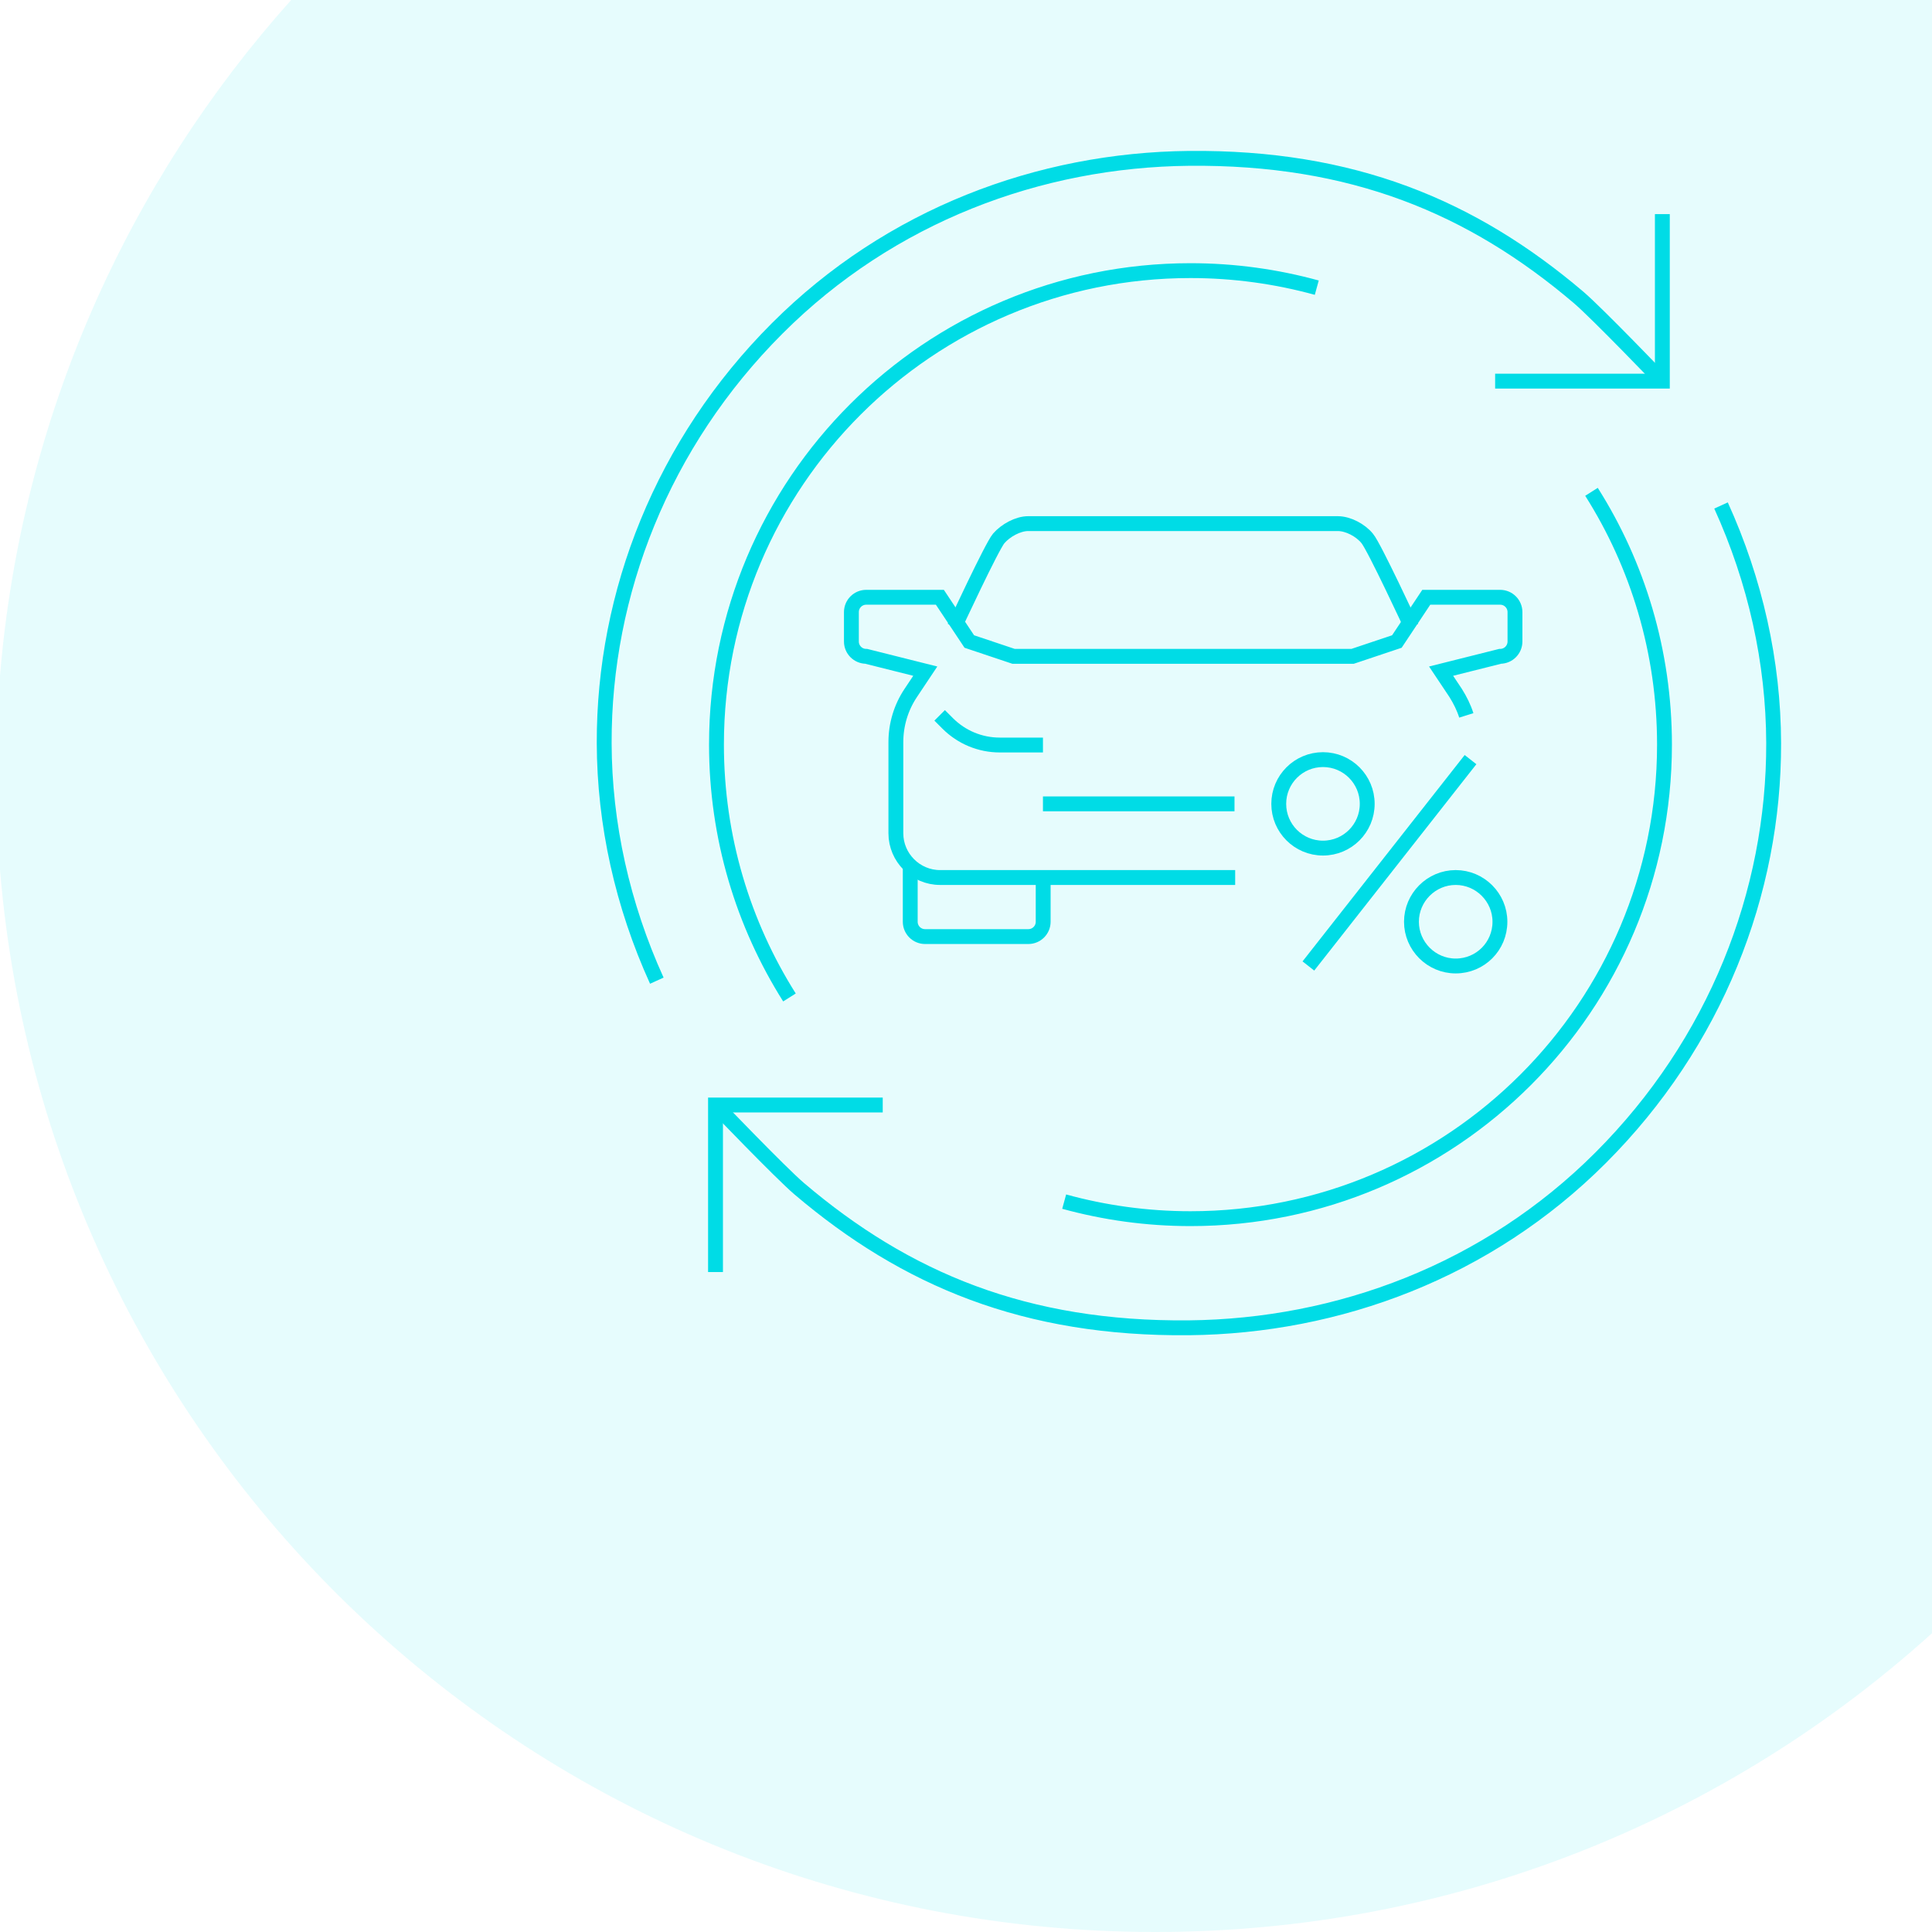 <svg width="130" height="130" viewBox="0 0 130 130" fill="none" xmlns="http://www.w3.org/2000/svg">
<path fill-rule="evenodd" clip-rule="evenodd" d="M19.591 0H130V109.896C116.168 122.391 97.838 130 77.73 130C36.854 130 3.322 98.558 0 58.54V45.46C1.445 28.058 8.602 12.278 19.591 0Z" fill="#00DCE6" fill-opacity="0.1"/>
<path d="M59.397 74.354H48.145V85.593" stroke="#00DCE6"/>
<path d="M115.804 34.013C118.112 39.089 119.331 44.544 119.345 50C119.371 60.085 115.423 70.184 107.699 77.908C100.092 85.515 90.059 89.239 80 89.344C69.01 89.449 60.958 86.092 53.771 79.98C52.499 78.892 48.145 74.354 48.145 74.354" stroke="#00DCE6"/>
<path d="M44.196 65.987C41.888 60.911 40.669 55.456 40.655 50C40.629 39.915 44.577 29.816 52.301 22.092C59.908 14.485 69.941 10.761 80 10.656C90.99 10.551 99.042 13.908 106.229 20.02C107.501 21.108 111.855 25.646 111.855 25.646" stroke="#00DCE6"/>
<path d="M100.604 25.646H111.856V14.407" stroke="#00DCE6"/>
<path d="M88.603 19.356C85.895 18.612 83.052 18.21 80.105 18.21C62.498 18.21 48.21 32.483 48.21 50.105C48.21 56.356 50.011 62.19 53.121 67.117" stroke="#00DCE6"/>
<path d="M71.606 80.855C74.315 81.599 77.158 82.001 80.105 82.001C97.712 82.001 112 67.727 112 50.105C112 43.854 110.199 38.005 107.088 33.094" stroke="#00DCE6"/>
<path d="M98.665 48.137C98.501 47.616 98.248 47.11 97.951 46.633L96.968 45.16L100.942 44.163C101.493 44.163 101.939 43.716 101.939 43.166V41.186C101.939 40.636 101.493 40.189 100.942 40.189H95.971L93.992 43.166L91.015 44.163H79.108H68.199L65.222 43.166L63.242 40.189H58.286C57.736 40.189 57.289 40.636 57.289 41.186V43.166C57.289 43.716 57.736 44.163 58.286 44.163L62.26 45.16L61.278 46.633C60.623 47.616 60.281 48.762 60.281 49.938V56.069C60.281 57.707 61.62 59.046 63.257 59.046H79.138H83.112" stroke="#00DCE6"/>
<path d="M64.225 42.184C64.225 42.184 66.74 36.766 67.201 36.23C67.663 35.694 68.496 35.233 69.181 35.233C70.729 35.233 87.904 35.233 90.017 35.233C90.717 35.233 91.55 35.679 91.997 36.23C92.458 36.766 94.974 42.184 94.974 42.184" stroke="#00DCE6"/>
<path d="M63.227 48.136L63.763 48.672C64.701 49.61 65.951 50.131 67.276 50.131H70.178" stroke="#00DCE6"/>
<path d="M61.248 58.049V62.023C61.248 62.573 61.694 63.02 62.245 63.02H69.196C69.746 63.02 70.193 62.573 70.193 62.023V59.046" stroke="#00DCE6"/>
<path d="M83.067 54.09H70.178" stroke="#00DCE6"/>
<path d="M89.021 57.067C90.665 57.067 91.997 55.734 91.997 54.09C91.997 52.446 90.665 51.113 89.021 51.113C87.377 51.113 86.044 52.446 86.044 54.09C86.044 55.734 87.377 57.067 89.021 57.067Z" stroke="#00DCE6"/>
<path d="M97.95 64.999C96.313 64.999 94.974 63.66 94.974 62.023C94.974 60.385 96.313 59.046 97.95 59.046C99.588 59.046 100.927 60.385 100.927 62.023C100.927 63.675 99.602 64.999 97.95 64.999Z" stroke="#00DCE6"/>
<path d="M88.038 64.999L98.948 51.113" stroke="#00DCE6"/>
</svg>
